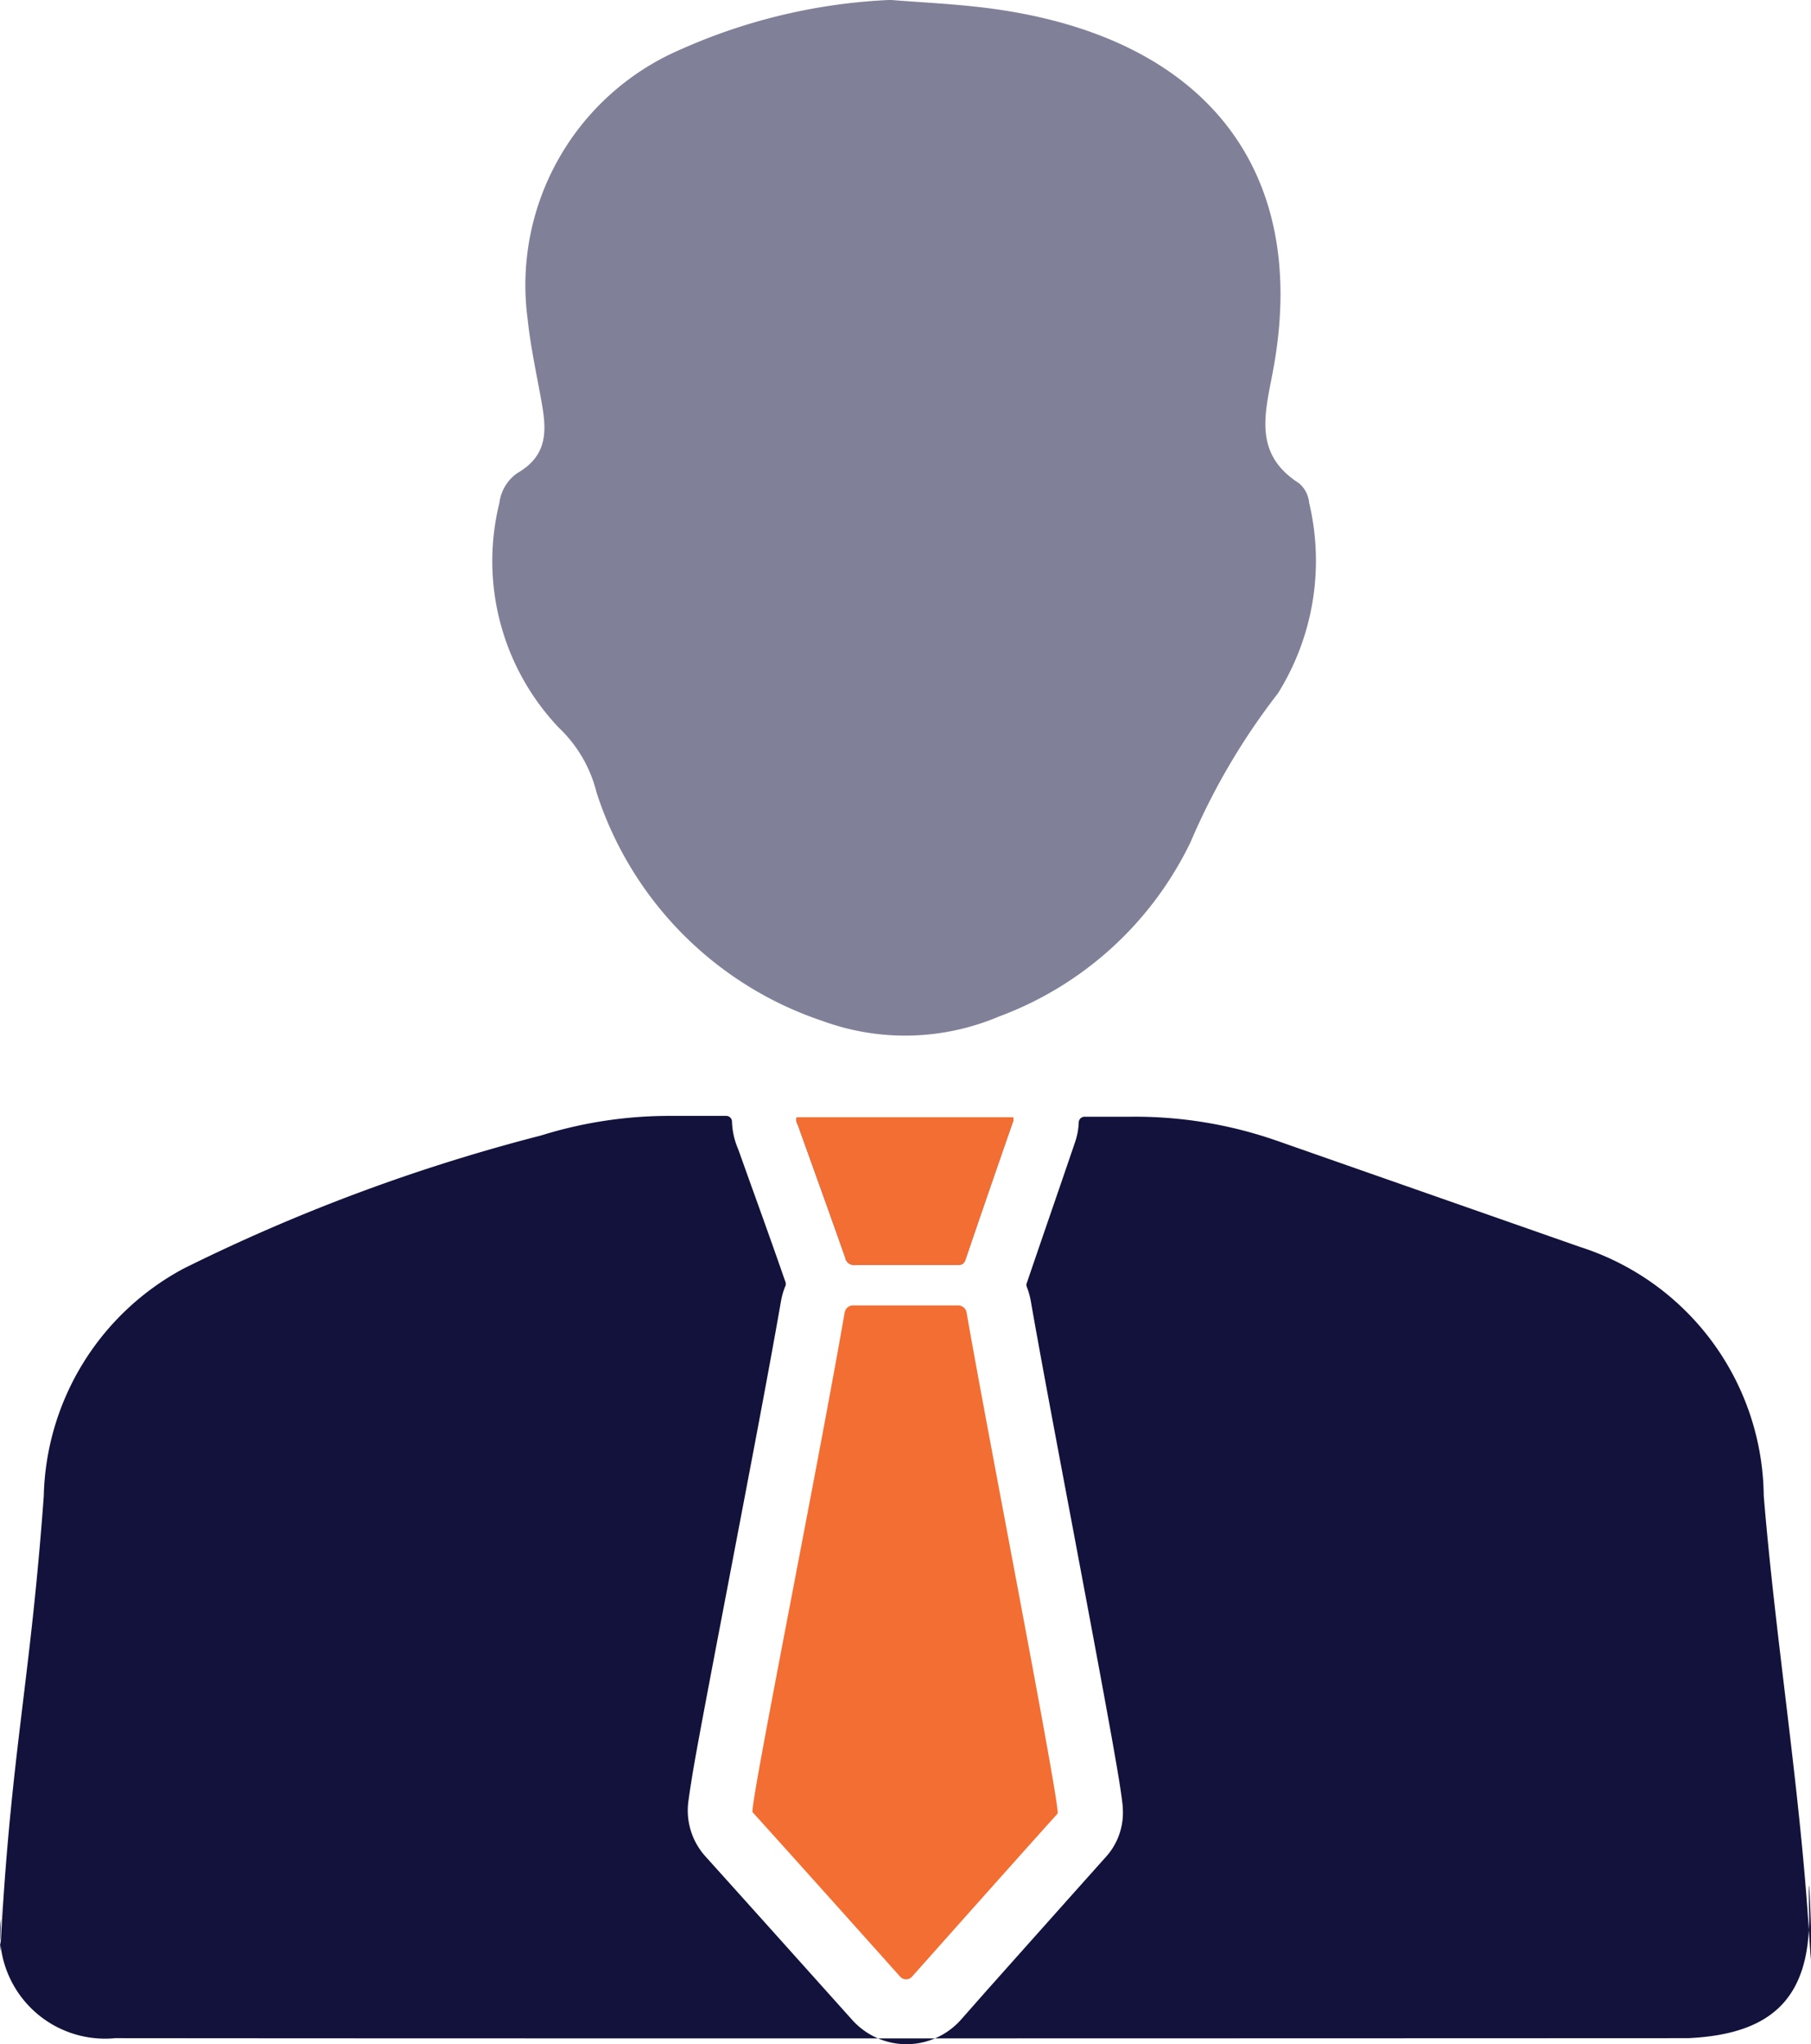 <svg xmlns="http://www.w3.org/2000/svg" width="21.265" height="23.997" viewBox="0 0 21.265 23.997">
  <g id="Group_2318" data-name="Group 2318" transform="translate(0 0)">
    <path id="Path_3403" data-name="Path 3403" d="M44.74,7.879a6.757,6.757,0,0,0-2.459.58,3.011,3.011,0,0,0-1.8,3.171c.032.3.094.592.148.886.065.351.129.688-.268.917a.5.5,0,0,0-.212.351,2.839,2.839,0,0,0,.7,2.641,1.565,1.565,0,0,1,.441.759,4.181,4.181,0,0,0,2.654,2.682,2.822,2.822,0,0,0,2.067-.051,4.063,4.063,0,0,0,2.255-2.052,7.883,7.883,0,0,1,1.025-1.744,2.939,2.939,0,0,0,.366-2.237.338.338,0,0,0-.119-.229c-.554-.354-.391-.845-.3-1.348.429-2.356-.826-3.919-3.388-4.234C45.479,7.925,45.109,7.909,44.74,7.879Zm.881,14.791c-.021.062-.06.061-.108.061-.394,0-.789,0-1.183,0a.107.107,0,0,1-.122-.088c-.181-.516-.368-1.031-.552-1.546-.011-.03-.033-.058-.016-.1h2.543a.214.214,0,0,1,0,.042C45.994,21.585,45.806,22.127,45.621,22.67Z" transform="translate(-34.285 -7.88)" fill="#808099"/>
    <path id="Path_3404" data-name="Path 3404" d="M25.981,49.078c.029-.743-.043.945,0,.2.126-2.187.34-2.959.5-5.144a3.109,3.109,0,0,1,1.639-2.669,21.356,21.356,0,0,1,4.2-1.564,5.06,5.06,0,0,1,1.516-.23h.658a.068.068,0,0,1,.068.066.883.883,0,0,0,.073.325l.143.4c.133.369.27.75.4,1.125l.011.031a.067.067,0,0,1,0,.05.872.872,0,0,0-.052.18c-.153.881-.4,2.161-.615,3.29-.13.68-.253,1.323-.34,1.792-.047.254-.08.441-.1.573-.013.079-.022.141-.028.188a.806.806,0,0,0,.188.664c.48.533.97,1.079,1.444,1.608l.287.32a.858.858,0,0,0,.638.286h0a.858.858,0,0,0,.639-.287l.3-.34c.467-.524,1.174-1.317,1.4-1.569a.773.773,0,0,0,.2-.585c0-.03-.006-.064-.011-.106-.008-.058-.019-.136-.036-.239-.029-.175-.072-.422-.133-.755-.111-.612-.265-1.427-.413-2.216-.192-1.018-.39-2.071-.485-2.621a.874.874,0,0,0-.048-.172.067.067,0,0,1,0-.048l.008-.022c.128-.376.26-.759.387-1.128l.171-.5a.818.818,0,0,0,.044-.238.068.068,0,0,1,.068-.062h.532a5.049,5.049,0,0,1,1.733.284l3.555,1.245a3.1,3.1,0,0,1,2.155,2.919c.141,1.715.426,3.433.533,5.15.075,1.2-.02-1.451,0-.252.017,1-.436,1.425-1.421,1.471-.052,0-12.365.006-18.469,0A1.235,1.235,0,0,1,25.981,49.078Z" transform="translate(-25.967 -26.571)" fill="#12123c"/>
    <path id="Path_3409" data-name="Path 3409" d="M50.645,41.389c-.021.062-.06.061-.108.061-.394,0-.789,0-1.183,0a.107.107,0,0,1-.122-.088c-.181-.516-.368-1.031-.552-1.546-.011-.03-.033-.058-.016-.1h2.543a.214.214,0,0,1,0,.042C51.017,40.3,50.83,40.846,50.645,41.389Z" transform="translate(-39.308 -26.6)" fill="#f36e32"/>
    <path id="Path_3411" data-name="Path 3411" d="M48.58,45.065h1.242a.1.1,0,0,1,.1.084c.242,1.4,1.11,5.835,1.068,5.882-.289.319-1.334,1.493-1.708,1.913a.093.093,0,0,1-.141,0c-.583-.651-1.156-1.292-1.732-1.93-.04-.045.74-3.908,1.081-5.865A.1.1,0,0,1,48.58,45.065Z" transform="translate(-38.572 -29.74)" fill="#f36e32"/>
  </g>
</svg>
